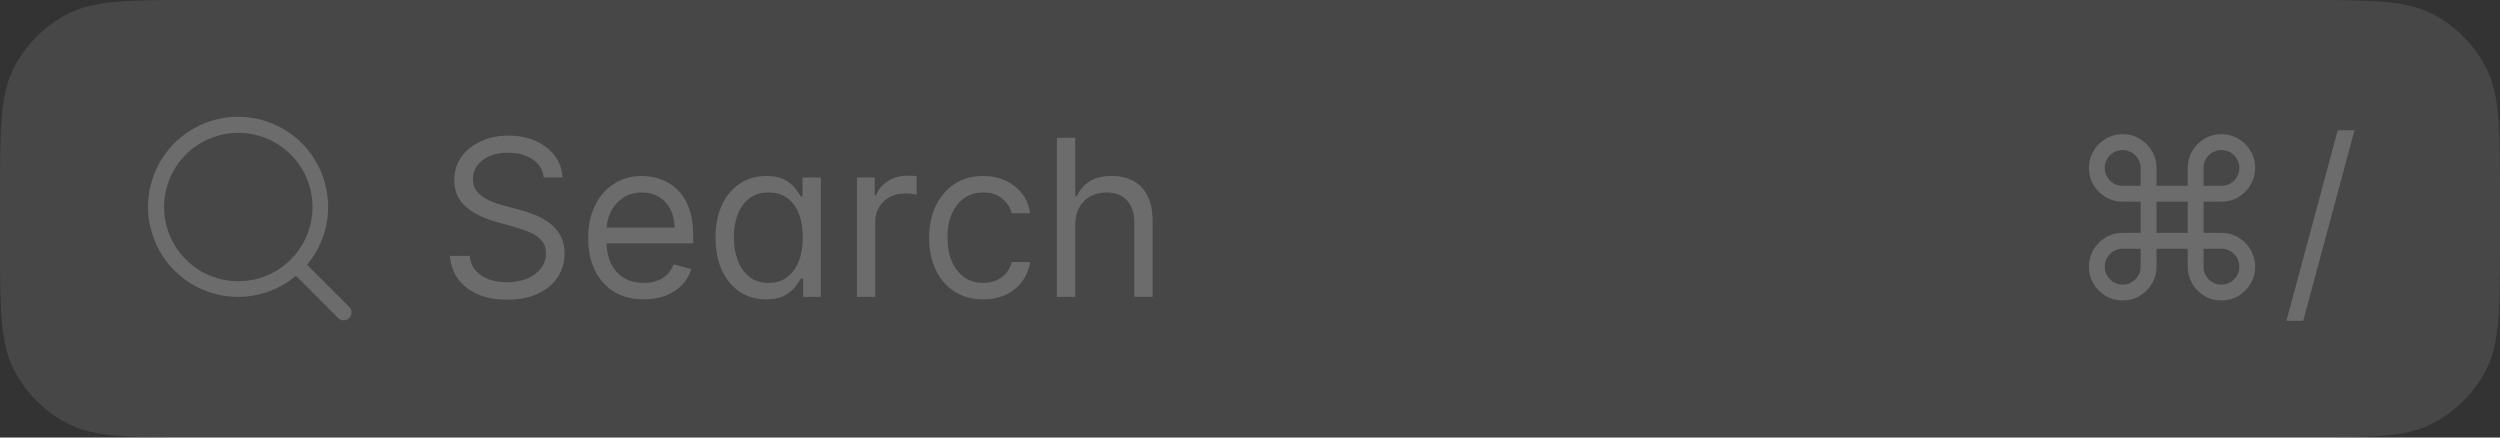 <svg width="160" height="28" viewBox="0 0 160 28" fill="none" xmlns="http://www.w3.org/2000/svg">
<rect x="0" y="0" width="160" height="28" fill="#333333" stroke="none"/>
<path d="M0 12.8C0 8.32 0 6.079 0.872 4.368C1.639 2.863 2.863 1.639 4.368 0.872C6.079 0 8.32 0 12.8 0H147.2C151.68 0 153.921 0 155.632 0.872C157.137 1.639 158.361 2.863 159.128 4.368C160 6.079 160 8.32 160 12.8V15.2C160 19.68 160 21.921 159.128 23.632C158.361 25.137 157.137 26.361 155.632 27.128C153.921 28 151.68 28 147.2 28H12.8C8.32 28 6.079 28 4.368 27.128C2.863 26.361 1.639 25.137 0.872 23.632C0 21.921 0 19.68 0 15.2V12.8Z" fill="white" fill-opacity="0.1"/>
<path d="M22.35 20.356C22.257 20.448 22.131 20.5 22 20.5C21.867 20.499 21.74 20.448 21.644 20.356L18.944 17.65C17.807 18.605 16.345 19.084 14.863 18.988C13.381 18.891 11.994 18.226 10.99 17.132C9.986 16.037 9.444 14.597 9.476 13.113C9.509 11.628 10.113 10.213 11.163 9.163C12.213 8.113 13.628 7.509 15.113 7.476C16.597 7.444 18.037 7.986 19.132 8.99C20.226 9.993 20.891 11.381 20.988 12.863C21.084 14.345 20.605 15.807 19.65 16.944L22.35 19.644C22.397 19.69 22.435 19.746 22.46 19.807C22.486 19.868 22.499 19.934 22.499 20C22.499 20.066 22.486 20.132 22.46 20.193C22.435 20.254 22.397 20.31 22.35 20.356ZM15.25 18C16.19 18 17.108 17.721 17.889 17.2C18.67 16.677 19.279 15.936 19.639 15.068C19.998 14.2 20.092 13.245 19.909 12.323C19.726 11.402 19.273 10.556 18.609 9.891C17.945 9.227 17.098 8.775 16.177 8.591C15.255 8.408 14.3 8.502 13.432 8.862C12.564 9.221 11.823 9.83 11.301 10.611C10.779 11.392 10.5 12.31 10.5 13.25C10.502 14.509 11.003 15.716 11.893 16.607C12.784 17.497 13.991 17.998 15.25 18Z" fill="white" fill-opacity="0.2"/>
<path d="M34.801 11.364C34.742 10.86 34.499 10.469 34.075 10.19C33.651 9.912 33.131 9.773 32.514 9.773C32.063 9.773 31.669 9.846 31.331 9.991C30.996 10.137 30.734 10.338 30.546 10.593C30.36 10.848 30.267 11.138 30.267 11.463C30.267 11.735 30.332 11.969 30.461 12.164C30.593 12.356 30.762 12.517 30.968 12.646C31.174 12.772 31.389 12.877 31.614 12.96C31.84 13.039 32.047 13.104 32.236 13.153L33.27 13.432C33.535 13.501 33.83 13.598 34.155 13.72C34.483 13.843 34.796 14.01 35.094 14.222C35.396 14.431 35.645 14.7 35.84 15.028C36.036 15.356 36.133 15.758 36.133 16.236C36.133 16.786 35.989 17.283 35.701 17.727C35.416 18.171 34.998 18.524 34.448 18.786C33.901 19.048 33.237 19.179 32.455 19.179C31.725 19.179 31.094 19.061 30.56 18.826C30.03 18.591 29.613 18.262 29.308 17.842C29.006 17.421 28.835 16.932 28.796 16.375H30.068C30.101 16.759 30.231 17.078 30.456 17.329C30.685 17.578 30.973 17.764 31.321 17.886C31.672 18.006 32.05 18.065 32.455 18.065C32.925 18.065 33.348 17.989 33.722 17.837C34.097 17.681 34.394 17.465 34.612 17.19C34.831 16.912 34.94 16.587 34.94 16.216C34.94 15.878 34.846 15.603 34.657 15.391C34.468 15.178 34.219 15.006 33.911 14.874C33.603 14.741 33.27 14.625 32.912 14.526L31.659 14.168C30.864 13.939 30.234 13.613 29.77 13.188C29.306 12.764 29.074 12.209 29.074 11.523C29.074 10.953 29.228 10.456 29.536 10.031C29.848 9.604 30.265 9.272 30.789 9.037C31.316 8.798 31.904 8.679 32.554 8.679C33.21 8.679 33.794 8.797 34.304 9.032C34.814 9.264 35.219 9.582 35.517 9.987C35.819 10.391 35.978 10.85 35.994 11.364H34.801ZM41.203 19.159C40.468 19.159 39.833 18.997 39.299 18.672C38.769 18.344 38.36 17.886 38.071 17.3C37.786 16.71 37.644 16.024 37.644 15.242C37.644 14.459 37.786 13.77 38.071 13.173C38.36 12.573 38.761 12.106 39.274 11.771C39.791 11.433 40.395 11.264 41.084 11.264C41.482 11.264 41.874 11.331 42.262 11.463C42.65 11.596 43.003 11.811 43.321 12.109C43.639 12.404 43.893 12.796 44.082 13.283C44.271 13.77 44.365 14.37 44.365 15.082V15.579H38.479V14.565H43.172C43.172 14.134 43.086 13.75 42.913 13.412C42.745 13.074 42.502 12.807 42.188 12.611C41.876 12.416 41.508 12.318 41.084 12.318C40.617 12.318 40.212 12.434 39.871 12.666C39.533 12.895 39.273 13.193 39.09 13.561C38.908 13.929 38.817 14.323 38.817 14.744V15.421C38.817 15.997 38.916 16.486 39.115 16.887C39.317 17.285 39.597 17.588 39.955 17.797C40.313 18.002 40.729 18.105 41.203 18.105C41.511 18.105 41.79 18.062 42.038 17.976C42.29 17.886 42.508 17.754 42.69 17.578C42.872 17.399 43.013 17.177 43.112 16.912L44.246 17.23C44.127 17.615 43.926 17.953 43.644 18.244C43.363 18.533 43.015 18.758 42.6 18.921C42.186 19.079 41.72 19.159 41.203 19.159ZM49.034 19.159C48.397 19.159 47.835 18.998 47.348 18.677C46.861 18.352 46.48 17.895 46.205 17.305C45.93 16.711 45.792 16.01 45.792 15.202C45.792 14.4 45.93 13.704 46.205 13.114C46.48 12.524 46.863 12.068 47.353 11.746C47.844 11.425 48.41 11.264 49.053 11.264C49.551 11.264 49.943 11.347 50.232 11.513C50.523 11.675 50.745 11.861 50.898 12.07C51.054 12.275 51.175 12.444 51.261 12.577H51.36V11.364H52.534V19H51.4V17.827H51.261C51.175 17.966 51.052 18.142 50.893 18.354C50.734 18.562 50.507 18.75 50.212 18.916C49.917 19.078 49.524 19.159 49.034 19.159ZM49.193 18.105C49.663 18.105 50.061 17.983 50.386 17.737C50.711 17.489 50.958 17.146 51.127 16.708C51.296 16.267 51.38 15.758 51.38 15.182C51.38 14.612 51.297 14.113 51.132 13.685C50.966 13.255 50.721 12.92 50.396 12.681C50.071 12.439 49.67 12.318 49.193 12.318C48.696 12.318 48.281 12.446 47.95 12.701C47.622 12.953 47.375 13.296 47.209 13.73C47.047 14.161 46.965 14.645 46.965 15.182C46.965 15.725 47.048 16.219 47.214 16.663C47.383 17.104 47.632 17.456 47.96 17.717C48.291 17.976 48.702 18.105 49.193 18.105ZM54.845 19V11.364H55.979V12.517H56.058C56.198 12.139 56.45 11.833 56.814 11.597C57.179 11.362 57.59 11.244 58.047 11.244C58.133 11.244 58.241 11.246 58.37 11.249C58.499 11.253 58.597 11.258 58.663 11.264V12.457C58.624 12.447 58.533 12.432 58.39 12.413C58.251 12.389 58.103 12.378 57.948 12.378C57.576 12.378 57.245 12.456 56.953 12.611C56.665 12.764 56.436 12.976 56.267 13.248C56.102 13.516 56.019 13.823 56.019 14.168V19H54.845ZM62.924 19.159C62.208 19.159 61.592 18.99 61.075 18.652C60.558 18.314 60.16 17.848 59.882 17.255C59.603 16.662 59.464 15.984 59.464 15.222C59.464 14.446 59.606 13.762 59.892 13.168C60.18 12.572 60.581 12.106 61.095 11.771C61.612 11.433 62.215 11.264 62.904 11.264C63.441 11.264 63.925 11.364 64.356 11.562C64.787 11.761 65.14 12.04 65.415 12.398C65.69 12.756 65.861 13.173 65.927 13.651H64.754C64.664 13.303 64.465 12.994 64.157 12.726C63.852 12.454 63.441 12.318 62.924 12.318C62.467 12.318 62.066 12.438 61.721 12.676C61.38 12.912 61.113 13.245 60.921 13.675C60.732 14.103 60.637 14.605 60.637 15.182C60.637 15.772 60.73 16.285 60.916 16.723C61.105 17.16 61.37 17.5 61.711 17.742C62.056 17.984 62.46 18.105 62.924 18.105C63.229 18.105 63.506 18.052 63.754 17.946C64.003 17.84 64.213 17.688 64.386 17.489C64.558 17.29 64.681 17.051 64.754 16.773H65.927C65.861 17.224 65.697 17.63 65.435 17.991C65.176 18.349 64.833 18.634 64.406 18.846C63.981 19.055 63.488 19.159 62.924 19.159ZM68.816 14.406V19H67.642V8.818H68.816V12.557H68.915C69.094 12.162 69.362 11.849 69.72 11.617C70.082 11.382 70.562 11.264 71.162 11.264C71.683 11.264 72.138 11.369 72.529 11.577C72.92 11.783 73.224 12.099 73.439 12.527C73.658 12.951 73.767 13.492 73.767 14.148V19H72.594V14.227C72.594 13.621 72.436 13.152 72.122 12.82C71.81 12.486 71.377 12.318 70.824 12.318C70.44 12.318 70.095 12.399 69.79 12.562C69.488 12.724 69.25 12.961 69.074 13.273C68.902 13.584 68.816 13.962 68.816 14.406Z" fill="white" fill-opacity="0.2"/>
<path d="M135.848 19.229C135.454 19.229 135.092 19.133 134.764 18.94C134.436 18.745 134.174 18.483 133.979 18.155C133.786 17.827 133.69 17.465 133.69 17.071C133.69 16.673 133.786 16.31 133.979 15.982C134.174 15.654 134.436 15.392 134.764 15.197C135.092 15.001 135.454 14.903 135.848 14.903H137.001V12.905H135.848C135.454 12.905 135.092 12.809 134.764 12.617C134.436 12.421 134.174 12.161 133.979 11.836C133.786 11.508 133.69 11.145 133.69 10.747C133.69 10.349 133.786 9.988 133.979 9.663C134.174 9.335 134.436 9.075 134.764 8.883C135.092 8.687 135.454 8.589 135.848 8.589C136.246 8.589 136.609 8.687 136.937 8.883C137.265 9.075 137.527 9.335 137.722 9.663C137.918 9.988 138.016 10.349 138.016 10.747V11.891H140.014V10.747C140.014 10.349 140.11 9.988 140.303 9.663C140.498 9.335 140.758 9.075 141.083 8.883C141.411 8.687 141.774 8.589 142.172 8.589C142.57 8.589 142.931 8.687 143.256 8.883C143.584 9.075 143.844 9.335 144.036 9.663C144.232 9.988 144.33 10.349 144.33 10.747C144.33 11.145 144.232 11.508 144.036 11.836C143.844 12.161 143.584 12.421 143.256 12.617C142.931 12.809 142.57 12.905 142.172 12.905H141.028V14.903H142.172C142.57 14.903 142.931 15.001 143.256 15.197C143.584 15.392 143.844 15.654 144.036 15.982C144.232 16.31 144.33 16.673 144.33 17.071C144.33 17.465 144.232 17.827 144.036 18.155C143.844 18.483 143.584 18.745 143.256 18.94C142.931 19.133 142.57 19.229 142.172 19.229C141.774 19.229 141.411 19.133 141.083 18.94C140.758 18.745 140.498 18.483 140.303 18.155C140.11 17.827 140.014 17.465 140.014 17.071V15.918H138.016V17.071C138.016 17.465 137.918 17.827 137.722 18.155C137.527 18.483 137.265 18.745 136.937 18.94C136.609 19.133 136.246 19.229 135.848 19.229ZM135.848 18.215C136.06 18.215 136.252 18.163 136.425 18.06C136.6 17.958 136.74 17.82 136.842 17.648C136.948 17.472 137.001 17.28 137.001 17.071V15.918H135.848C135.639 15.918 135.447 15.971 135.271 16.077C135.099 16.18 134.961 16.319 134.859 16.494C134.756 16.667 134.705 16.859 134.705 17.071C134.705 17.28 134.756 17.472 134.859 17.648C134.961 17.82 135.099 17.958 135.271 18.06C135.447 18.163 135.639 18.215 135.848 18.215ZM135.848 11.891H137.001V10.747C137.001 10.535 136.948 10.343 136.842 10.171C136.74 9.998 136.6 9.861 136.425 9.758C136.252 9.655 136.06 9.604 135.848 9.604C135.639 9.604 135.447 9.655 135.271 9.758C135.099 9.861 134.961 9.998 134.859 10.171C134.756 10.343 134.705 10.535 134.705 10.747C134.705 10.959 134.756 11.153 134.859 11.329C134.961 11.501 135.099 11.639 135.271 11.742C135.447 11.841 135.639 11.891 135.848 11.891ZM141.028 11.891H142.172C142.384 11.891 142.576 11.841 142.749 11.742C142.921 11.639 143.058 11.501 143.161 11.329C143.264 11.153 143.315 10.959 143.315 10.747C143.315 10.535 143.264 10.343 143.161 10.171C143.058 9.998 142.921 9.861 142.749 9.758C142.576 9.655 142.384 9.604 142.172 9.604C141.96 9.604 141.766 9.655 141.59 9.758C141.418 9.861 141.28 9.998 141.178 10.171C141.078 10.343 141.028 10.535 141.028 10.747V11.891ZM142.172 18.215C142.384 18.215 142.576 18.163 142.749 18.06C142.921 17.958 143.058 17.82 143.161 17.648C143.264 17.472 143.315 17.28 143.315 17.071C143.315 16.859 143.264 16.667 143.161 16.494C143.058 16.319 142.921 16.18 142.749 16.077C142.576 15.971 142.384 15.918 142.172 15.918H141.028V17.071C141.028 17.28 141.078 17.472 141.178 17.648C141.28 17.82 141.418 17.958 141.59 18.06C141.766 18.163 141.96 18.215 142.172 18.215ZM138.016 14.903H140.014V12.905H138.016V14.903ZM150.687 8.341L147.406 20.531H146.332L149.613 8.341H150.687Z" fill="white" fill-opacity="0.2"/>
</svg>
